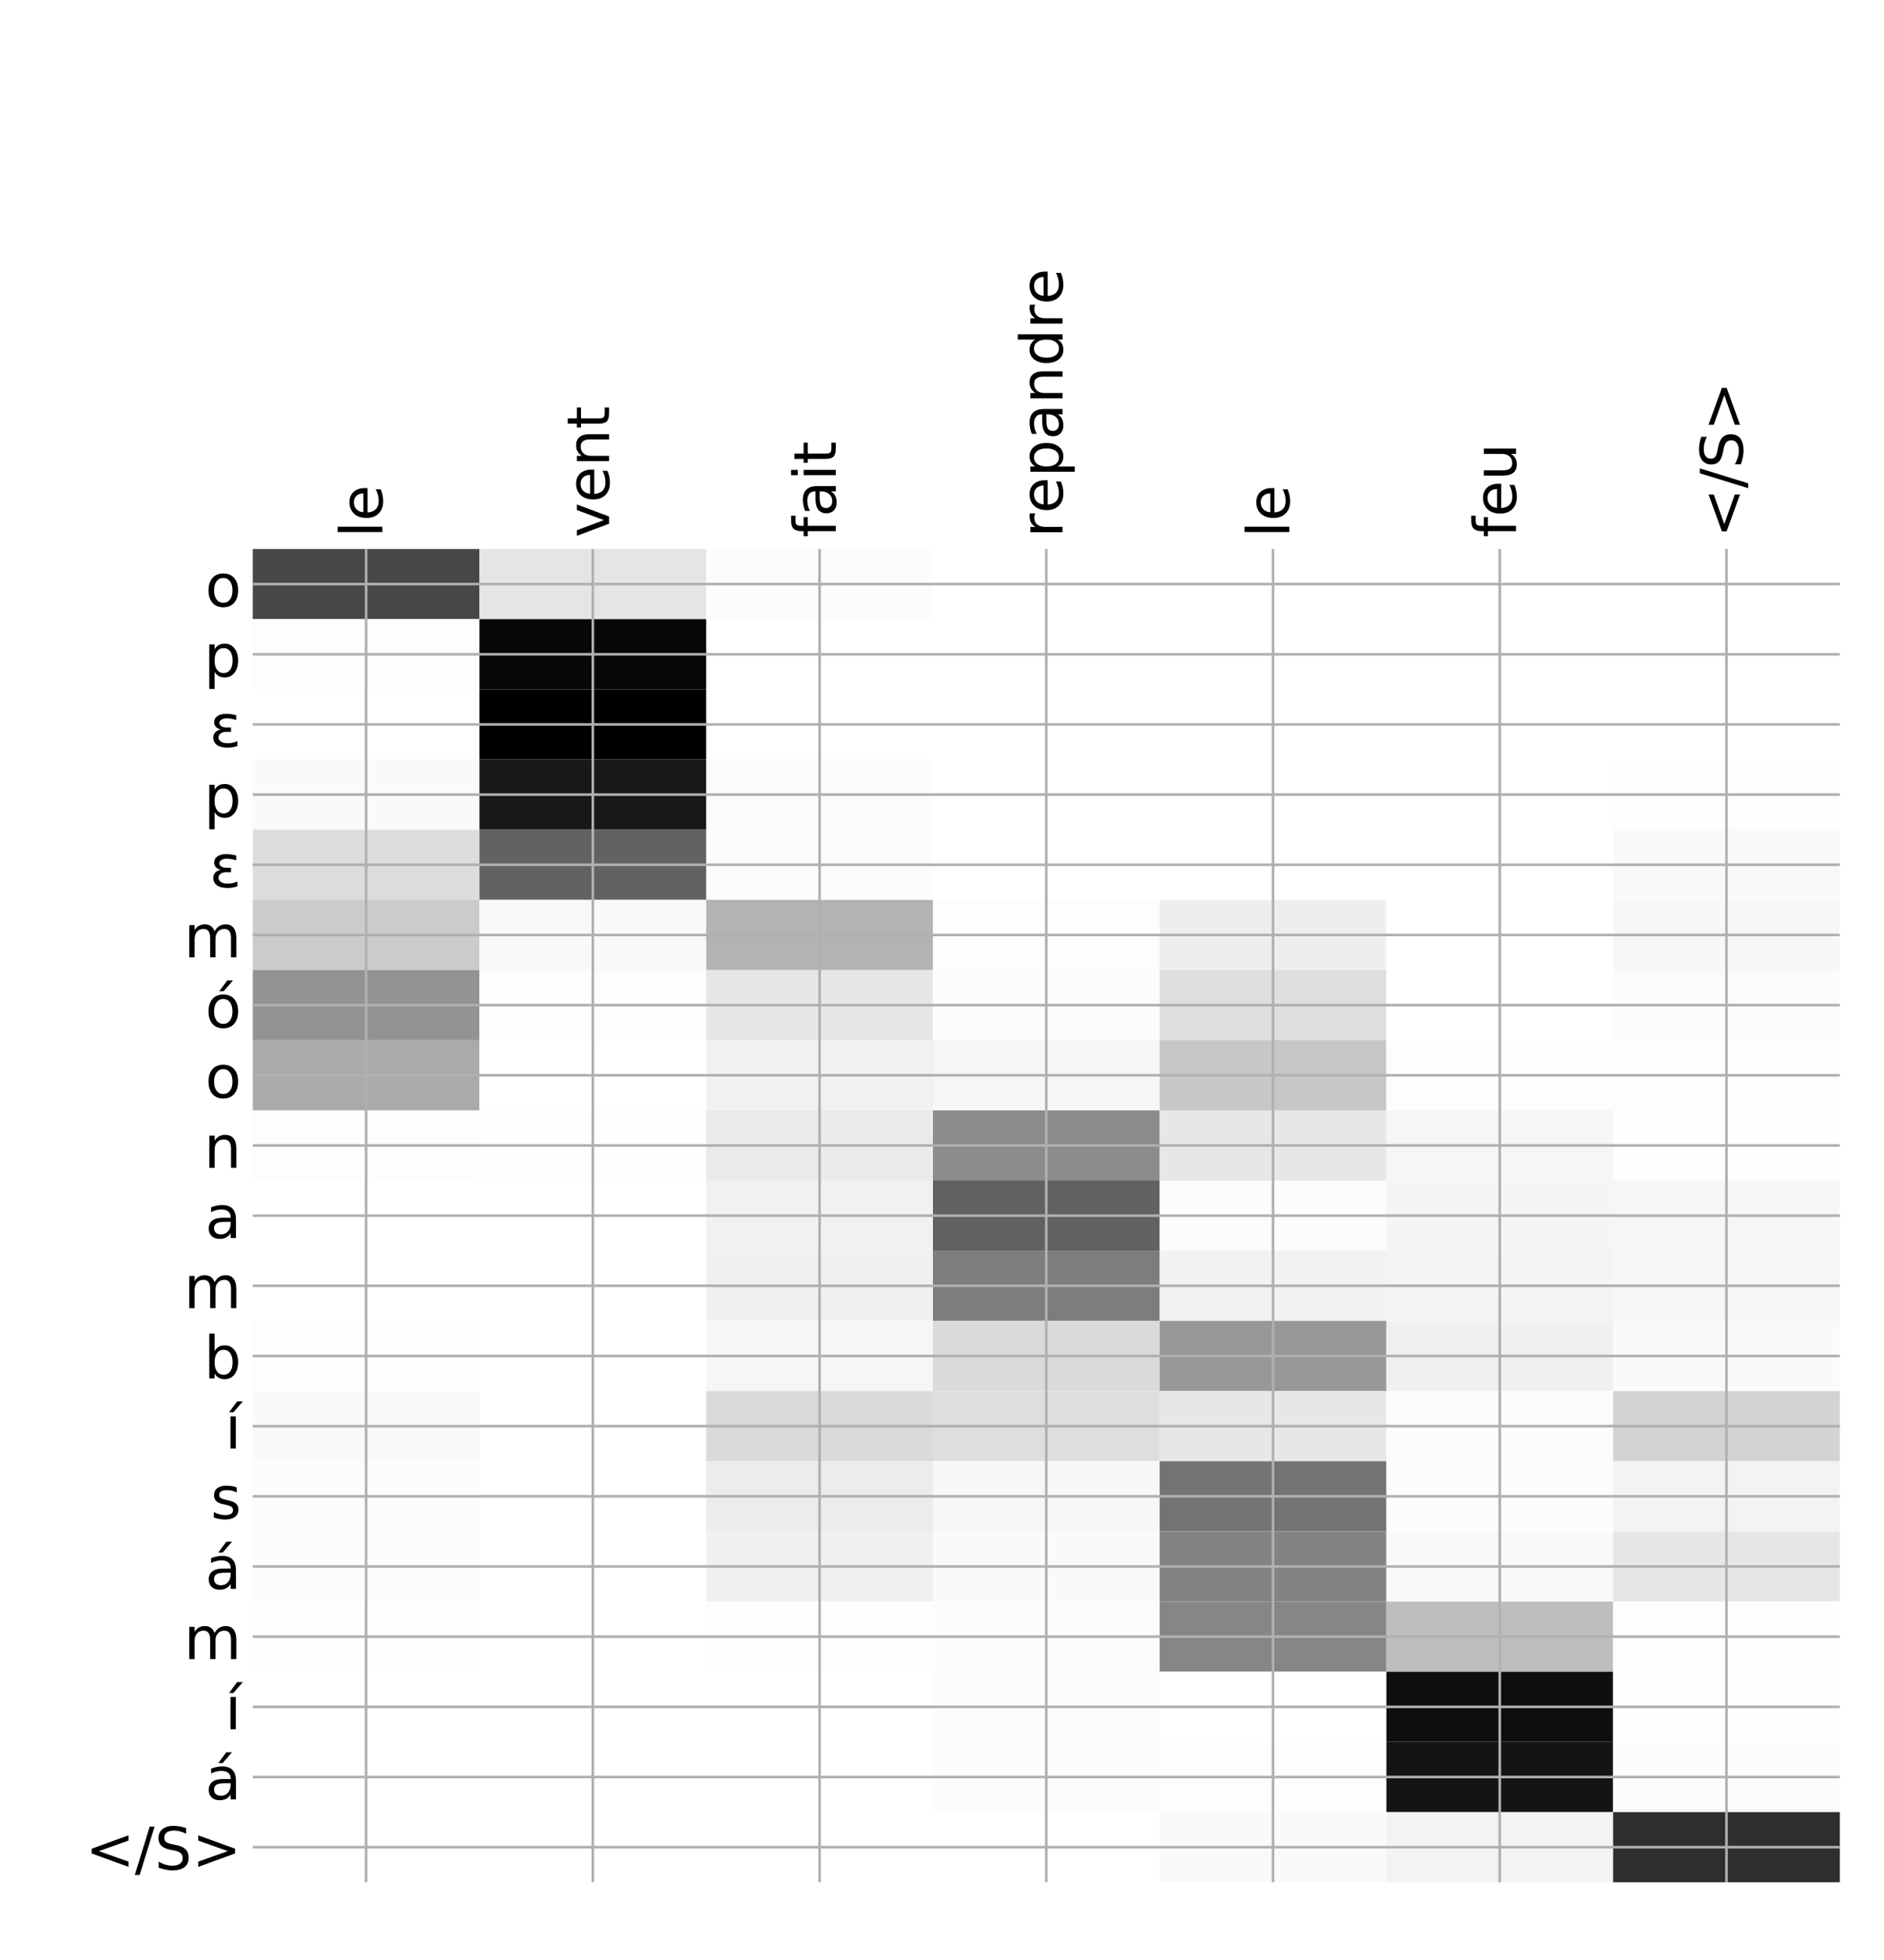 <?xml version="1.0" encoding="utf-8" standalone="no"?>
<!DOCTYPE svg PUBLIC "-//W3C//DTD SVG 1.1//EN"
  "http://www.w3.org/Graphics/SVG/1.1/DTD/svg11.dtd">
<!-- Created with matplotlib (http://matplotlib.org/) -->
<svg height="599pt" version="1.1" viewBox="0 0 576 599" width="576pt" xmlns="http://www.w3.org/2000/svg" xmlns:xlink="http://www.w3.org/1999/xlink">
 <defs>
  <style type="text/css">
*{stroke-linecap:butt;stroke-linejoin:round;}
  </style>
 </defs>
 <g id="figure_1">
  <g id="patch_1">
   <path d="M 0 600 
L 576 600 
L 576 0 
L 0 0 
z
" style="fill:#ffffff;"/>
  </g>
  <g id="axes_1">
   <g id="PolyCollection_1">
    <path clip-path="url(#p0ccee27cd0)" d="M 77.275 167.795 
L 77.275 189.242 
L 146.593 189.242 
L 146.593 167.795 
L 77.275 167.795 
z
" style="fill:#474747;"/>
    <path clip-path="url(#p0ccee27cd0)" d="M 146.593 167.795 
L 146.593 189.242 
L 215.911 189.242 
L 215.911 167.795 
L 146.593 167.795 
z
" style="fill:#e5e5e5;"/>
    <path clip-path="url(#p0ccee27cd0)" d="M 215.911 167.795 
L 215.911 189.242 
L 285.229 189.242 
L 285.229 167.795 
L 215.911 167.795 
z
" style="fill:#fcfcfc;"/>
    <path clip-path="url(#p0ccee27cd0)" d="M 285.229 167.795 
L 285.229 189.242 
L 354.546 189.242 
L 354.546 167.795 
L 285.229 167.795 
z
" style="fill:#ffffff;"/>
    <path clip-path="url(#p0ccee27cd0)" d="M 354.546 167.795 
L 354.546 189.242 
L 423.864 189.242 
L 423.864 167.795 
L 354.546 167.795 
z
" style="fill:#ffffff;"/>
    <path clip-path="url(#p0ccee27cd0)" d="M 423.864 167.795 
L 423.864 189.242 
L 493.182 189.242 
L 493.182 167.795 
L 423.864 167.795 
z
" style="fill:#ffffff;"/>
    <path clip-path="url(#p0ccee27cd0)" d="M 493.182 167.795 
L 493.182 189.242 
L 562.5 189.242 
L 562.5 167.795 
L 493.182 167.795 
z
" style="fill:#ffffff;"/>
    <path clip-path="url(#p0ccee27cd0)" d="M 77.275 189.242 
L 77.275 210.689 
L 146.593 210.689 
L 146.593 189.242 
L 77.275 189.242 
z
" style="fill:#fdfdfd;"/>
    <path clip-path="url(#p0ccee27cd0)" d="M 146.593 189.242 
L 146.593 210.689 
L 215.911 210.689 
L 215.911 189.242 
L 146.593 189.242 
z
" style="fill:#070707;"/>
    <path clip-path="url(#p0ccee27cd0)" d="M 215.911 189.242 
L 215.911 210.689 
L 285.229 210.689 
L 285.229 189.242 
L 215.911 189.242 
z
" style="fill:#ffffff;"/>
    <path clip-path="url(#p0ccee27cd0)" d="M 285.229 189.242 
L 285.229 210.689 
L 354.546 210.689 
L 354.546 189.242 
L 285.229 189.242 
z
" style="fill:#ffffff;"/>
    <path clip-path="url(#p0ccee27cd0)" d="M 354.546 189.242 
L 354.546 210.689 
L 423.864 210.689 
L 423.864 189.242 
L 354.546 189.242 
z
" style="fill:#ffffff;"/>
    <path clip-path="url(#p0ccee27cd0)" d="M 423.864 189.242 
L 423.864 210.689 
L 493.182 210.689 
L 493.182 189.242 
L 423.864 189.242 
z
" style="fill:#ffffff;"/>
    <path clip-path="url(#p0ccee27cd0)" d="M 493.182 189.242 
L 493.182 210.689 
L 562.5 210.689 
L 562.5 189.242 
L 493.182 189.242 
z
" style="fill:#ffffff;"/>
    <path clip-path="url(#p0ccee27cd0)" d="M 77.275 210.689 
L 77.275 232.135 
L 146.593 232.135 
L 146.593 210.689 
L 77.275 210.689 
z
" style="fill:#ffffff;"/>
    <path clip-path="url(#p0ccee27cd0)" d="M 146.593 210.689 
L 146.593 232.135 
L 215.911 232.135 
L 215.911 210.689 
L 146.593 210.689 
z
"/>
    <path clip-path="url(#p0ccee27cd0)" d="M 215.911 210.689 
L 215.911 232.135 
L 285.229 232.135 
L 285.229 210.689 
L 215.911 210.689 
z
" style="fill:#ffffff;"/>
    <path clip-path="url(#p0ccee27cd0)" d="M 285.229 210.689 
L 285.229 232.135 
L 354.546 232.135 
L 354.546 210.689 
L 285.229 210.689 
z
" style="fill:#ffffff;"/>
    <path clip-path="url(#p0ccee27cd0)" d="M 354.546 210.689 
L 354.546 232.135 
L 423.864 232.135 
L 423.864 210.689 
L 354.546 210.689 
z
" style="fill:#ffffff;"/>
    <path clip-path="url(#p0ccee27cd0)" d="M 423.864 210.689 
L 423.864 232.135 
L 493.182 232.135 
L 493.182 210.689 
L 423.864 210.689 
z
" style="fill:#ffffff;"/>
    <path clip-path="url(#p0ccee27cd0)" d="M 493.182 210.689 
L 493.182 232.135 
L 562.5 232.135 
L 562.5 210.689 
L 493.182 210.689 
z
" style="fill:#ffffff;"/>
    <path clip-path="url(#p0ccee27cd0)" d="M 77.275 232.135 
L 77.275 253.582 
L 146.593 253.582 
L 146.593 232.135 
L 77.275 232.135 
z
" style="fill:#fafafa;"/>
    <path clip-path="url(#p0ccee27cd0)" d="M 146.593 232.135 
L 146.593 253.582 
L 215.911 253.582 
L 215.911 232.135 
L 146.593 232.135 
z
" style="fill:#181818;"/>
    <path clip-path="url(#p0ccee27cd0)" d="M 215.911 232.135 
L 215.911 253.582 
L 285.229 253.582 
L 285.229 232.135 
L 215.911 232.135 
z
" style="fill:#fbfbfb;"/>
    <path clip-path="url(#p0ccee27cd0)" d="M 285.229 232.135 
L 285.229 253.582 
L 354.546 253.582 
L 354.546 232.135 
L 285.229 232.135 
z
" style="fill:#ffffff;"/>
    <path clip-path="url(#p0ccee27cd0)" d="M 354.546 232.135 
L 354.546 253.582 
L 423.864 253.582 
L 423.864 232.135 
L 354.546 232.135 
z
" style="fill:#ffffff;"/>
    <path clip-path="url(#p0ccee27cd0)" d="M 423.864 232.135 
L 423.864 253.582 
L 493.182 253.582 
L 493.182 232.135 
L 423.864 232.135 
z
" style="fill:#ffffff;"/>
    <path clip-path="url(#p0ccee27cd0)" d="M 493.182 232.135 
L 493.182 253.582 
L 562.5 253.582 
L 562.5 232.135 
L 493.182 232.135 
z
" style="fill:#fefefe;"/>
    <path clip-path="url(#p0ccee27cd0)" d="M 77.275 253.582 
L 77.275 275.029 
L 146.593 275.029 
L 146.593 253.582 
L 77.275 253.582 
z
" style="fill:#dcdcdc;"/>
    <path clip-path="url(#p0ccee27cd0)" d="M 146.593 253.582 
L 146.593 275.029 
L 215.911 275.029 
L 215.911 253.582 
L 146.593 253.582 
z
" style="fill:#626262;"/>
    <path clip-path="url(#p0ccee27cd0)" d="M 215.911 253.582 
L 215.911 275.029 
L 285.229 275.029 
L 285.229 253.582 
L 215.911 253.582 
z
" style="fill:#fcfcfc;"/>
    <path clip-path="url(#p0ccee27cd0)" d="M 285.229 253.582 
L 285.229 275.029 
L 354.546 275.029 
L 354.546 253.582 
L 285.229 253.582 
z
" style="fill:#ffffff;"/>
    <path clip-path="url(#p0ccee27cd0)" d="M 354.546 253.582 
L 354.546 275.029 
L 423.864 275.029 
L 423.864 253.582 
L 354.546 253.582 
z
" style="fill:#ffffff;"/>
    <path clip-path="url(#p0ccee27cd0)" d="M 423.864 253.582 
L 423.864 275.029 
L 493.182 275.029 
L 493.182 253.582 
L 423.864 253.582 
z
" style="fill:#ffffff;"/>
    <path clip-path="url(#p0ccee27cd0)" d="M 493.182 253.582 
L 493.182 275.029 
L 562.5 275.029 
L 562.5 253.582 
L 493.182 253.582 
z
" style="fill:#f9f9f9;"/>
    <path clip-path="url(#p0ccee27cd0)" d="M 77.275 275.029 
L 77.275 296.475 
L 146.593 296.475 
L 146.593 275.029 
L 77.275 275.029 
z
" style="fill:#cbcbcb;"/>
    <path clip-path="url(#p0ccee27cd0)" d="M 146.593 275.029 
L 146.593 296.475 
L 215.911 296.475 
L 215.911 275.029 
L 146.593 275.029 
z
" style="fill:#f9f9f9;"/>
    <path clip-path="url(#p0ccee27cd0)" d="M 215.911 275.029 
L 215.911 296.475 
L 285.229 296.475 
L 285.229 275.029 
L 215.911 275.029 
z
" style="fill:#b3b3b3;"/>
    <path clip-path="url(#p0ccee27cd0)" d="M 285.229 275.029 
L 285.229 296.475 
L 354.546 296.475 
L 354.546 275.029 
L 285.229 275.029 
z
" style="fill:#fdfdfd;"/>
    <path clip-path="url(#p0ccee27cd0)" d="M 354.546 275.029 
L 354.546 296.475 
L 423.864 296.475 
L 423.864 275.029 
L 354.546 275.029 
z
" style="fill:#eeeeee;"/>
    <path clip-path="url(#p0ccee27cd0)" d="M 423.864 275.029 
L 423.864 296.475 
L 493.182 296.475 
L 493.182 275.029 
L 423.864 275.029 
z
" style="fill:#ffffff;"/>
    <path clip-path="url(#p0ccee27cd0)" d="M 493.182 275.029 
L 493.182 296.475 
L 562.5 296.475 
L 562.5 275.029 
L 493.182 275.029 
z
" style="fill:#f7f7f7;"/>
    <path clip-path="url(#p0ccee27cd0)" d="M 77.275 296.475 
L 77.275 317.922 
L 146.593 317.922 
L 146.593 296.475 
L 77.275 296.475 
z
" style="fill:#939393;"/>
    <path clip-path="url(#p0ccee27cd0)" d="M 146.593 296.475 
L 146.593 317.922 
L 215.911 317.922 
L 215.911 296.475 
L 146.593 296.475 
z
" style="fill:#fdfdfd;"/>
    <path clip-path="url(#p0ccee27cd0)" d="M 215.911 296.475 
L 215.911 317.922 
L 285.229 317.922 
L 285.229 296.475 
L 215.911 296.475 
z
" style="fill:#e6e6e6;"/>
    <path clip-path="url(#p0ccee27cd0)" d="M 285.229 296.475 
L 285.229 317.922 
L 354.546 317.922 
L 354.546 296.475 
L 285.229 296.475 
z
" style="fill:#fcfcfc;"/>
    <path clip-path="url(#p0ccee27cd0)" d="M 354.546 296.475 
L 354.546 317.922 
L 423.864 317.922 
L 423.864 296.475 
L 354.546 296.475 
z
" style="fill:#dedede;"/>
    <path clip-path="url(#p0ccee27cd0)" d="M 423.864 296.475 
L 423.864 317.922 
L 493.182 317.922 
L 493.182 296.475 
L 423.864 296.475 
z
" style="fill:#ffffff;"/>
    <path clip-path="url(#p0ccee27cd0)" d="M 493.182 296.475 
L 493.182 317.922 
L 562.5 317.922 
L 562.5 296.475 
L 493.182 296.475 
z
" style="fill:#fbfbfb;"/>
    <path clip-path="url(#p0ccee27cd0)" d="M 77.275 317.922 
L 77.275 339.369 
L 146.593 339.369 
L 146.593 317.922 
L 77.275 317.922 
z
" style="fill:#aaaaaa;"/>
    <path clip-path="url(#p0ccee27cd0)" d="M 146.593 317.922 
L 146.593 339.369 
L 215.911 339.369 
L 215.911 317.922 
L 146.593 317.922 
z
" style="fill:#ffffff;"/>
    <path clip-path="url(#p0ccee27cd0)" d="M 215.911 317.922 
L 215.911 339.369 
L 285.229 339.369 
L 285.229 317.922 
L 215.911 317.922 
z
" style="fill:#f1f1f1;"/>
    <path clip-path="url(#p0ccee27cd0)" d="M 285.229 317.922 
L 285.229 339.369 
L 354.546 339.369 
L 354.546 317.922 
L 285.229 317.922 
z
" style="fill:#f6f6f6;"/>
    <path clip-path="url(#p0ccee27cd0)" d="M 354.546 317.922 
L 354.546 339.369 
L 423.864 339.369 
L 423.864 317.922 
L 354.546 317.922 
z
" style="fill:#c7c7c7;"/>
    <path clip-path="url(#p0ccee27cd0)" d="M 423.864 317.922 
L 423.864 339.369 
L 493.182 339.369 
L 493.182 317.922 
L 423.864 317.922 
z
" style="fill:#fdfdfd;"/>
    <path clip-path="url(#p0ccee27cd0)" d="M 493.182 317.922 
L 493.182 339.369 
L 562.5 339.369 
L 562.5 317.922 
L 493.182 317.922 
z
" style="fill:#fdfdfd;"/>
    <path clip-path="url(#p0ccee27cd0)" d="M 77.275 339.369 
L 77.275 360.816 
L 146.593 360.816 
L 146.593 339.369 
L 77.275 339.369 
z
" style="fill:#fdfdfd;"/>
    <path clip-path="url(#p0ccee27cd0)" d="M 146.593 339.369 
L 146.593 360.816 
L 215.911 360.816 
L 215.911 339.369 
L 146.593 339.369 
z
" style="fill:#fefefe;"/>
    <path clip-path="url(#p0ccee27cd0)" d="M 215.911 339.369 
L 215.911 360.816 
L 285.229 360.816 
L 285.229 339.369 
L 215.911 339.369 
z
" style="fill:#eaeaea;"/>
    <path clip-path="url(#p0ccee27cd0)" d="M 285.229 339.369 
L 285.229 360.816 
L 354.546 360.816 
L 354.546 339.369 
L 285.229 339.369 
z
" style="fill:#8c8c8c;"/>
    <path clip-path="url(#p0ccee27cd0)" d="M 354.546 339.369 
L 354.546 360.816 
L 423.864 360.816 
L 423.864 339.369 
L 354.546 339.369 
z
" style="fill:#e7e7e7;"/>
    <path clip-path="url(#p0ccee27cd0)" d="M 423.864 339.369 
L 423.864 360.816 
L 493.182 360.816 
L 493.182 339.369 
L 423.864 339.369 
z
" style="fill:#f6f6f6;"/>
    <path clip-path="url(#p0ccee27cd0)" d="M 493.182 339.369 
L 493.182 360.816 
L 562.5 360.816 
L 562.5 339.369 
L 493.182 339.369 
z
" style="fill:#fefefe;"/>
    <path clip-path="url(#p0ccee27cd0)" d="M 77.275 360.816 
L 77.275 382.262 
L 146.593 382.262 
L 146.593 360.816 
L 77.275 360.816 
z
" style="fill:#ffffff;"/>
    <path clip-path="url(#p0ccee27cd0)" d="M 146.593 360.816 
L 146.593 382.262 
L 215.911 382.262 
L 215.911 360.816 
L 146.593 360.816 
z
" style="fill:#ffffff;"/>
    <path clip-path="url(#p0ccee27cd0)" d="M 215.911 360.816 
L 215.911 382.262 
L 285.229 382.262 
L 285.229 360.816 
L 215.911 360.816 
z
" style="fill:#f1f1f1;"/>
    <path clip-path="url(#p0ccee27cd0)" d="M 285.229 360.816 
L 285.229 382.262 
L 354.546 382.262 
L 354.546 360.816 
L 285.229 360.816 
z
" style="fill:#616161;"/>
    <path clip-path="url(#p0ccee27cd0)" d="M 354.546 360.816 
L 354.546 382.262 
L 423.864 382.262 
L 423.864 360.816 
L 354.546 360.816 
z
" style="fill:#fcfcfc;"/>
    <path clip-path="url(#p0ccee27cd0)" d="M 423.864 360.816 
L 423.864 382.262 
L 493.182 382.262 
L 493.182 360.816 
L 423.864 360.816 
z
" style="fill:#f5f5f5;"/>
    <path clip-path="url(#p0ccee27cd0)" d="M 493.182 360.816 
L 493.182 382.262 
L 562.5 382.262 
L 562.5 360.816 
L 493.182 360.816 
z
" style="fill:#f6f6f6;"/>
    <path clip-path="url(#p0ccee27cd0)" d="M 77.275 382.262 
L 77.275 403.709 
L 146.593 403.709 
L 146.593 382.262 
L 77.275 382.262 
z
" style="fill:#ffffff;"/>
    <path clip-path="url(#p0ccee27cd0)" d="M 146.593 382.262 
L 146.593 403.709 
L 215.911 403.709 
L 215.911 382.262 
L 146.593 382.262 
z
" style="fill:#ffffff;"/>
    <path clip-path="url(#p0ccee27cd0)" d="M 215.911 382.262 
L 215.911 403.709 
L 285.229 403.709 
L 285.229 382.262 
L 215.911 382.262 
z
" style="fill:#f0f0f0;"/>
    <path clip-path="url(#p0ccee27cd0)" d="M 285.229 382.262 
L 285.229 403.709 
L 354.546 403.709 
L 354.546 382.262 
L 285.229 382.262 
z
" style="fill:#7d7d7d;"/>
    <path clip-path="url(#p0ccee27cd0)" d="M 354.546 382.262 
L 354.546 403.709 
L 423.864 403.709 
L 423.864 382.262 
L 354.546 382.262 
z
" style="fill:#f2f2f2;"/>
    <path clip-path="url(#p0ccee27cd0)" d="M 423.864 382.262 
L 423.864 403.709 
L 493.182 403.709 
L 493.182 382.262 
L 423.864 382.262 
z
" style="fill:#f4f4f4;"/>
    <path clip-path="url(#p0ccee27cd0)" d="M 493.182 382.262 
L 493.182 403.709 
L 562.5 403.709 
L 562.5 382.262 
L 493.182 382.262 
z
" style="fill:#f6f6f6;"/>
    <path clip-path="url(#p0ccee27cd0)" d="M 77.275 403.709 
L 77.275 425.156 
L 146.593 425.156 
L 146.593 403.709 
L 77.275 403.709 
z
" style="fill:#fdfdfd;"/>
    <path clip-path="url(#p0ccee27cd0)" d="M 146.593 403.709 
L 146.593 425.156 
L 215.911 425.156 
L 215.911 403.709 
L 146.593 403.709 
z
" style="fill:#ffffff;"/>
    <path clip-path="url(#p0ccee27cd0)" d="M 215.911 403.709 
L 215.911 425.156 
L 285.229 425.156 
L 285.229 403.709 
L 215.911 403.709 
z
" style="fill:#f6f6f6;"/>
    <path clip-path="url(#p0ccee27cd0)" d="M 285.229 403.709 
L 285.229 425.156 
L 354.546 425.156 
L 354.546 403.709 
L 285.229 403.709 
z
" style="fill:#dadada;"/>
    <path clip-path="url(#p0ccee27cd0)" d="M 354.546 403.709 
L 354.546 425.156 
L 423.864 425.156 
L 423.864 403.709 
L 354.546 403.709 
z
" style="fill:#989898;"/>
    <path clip-path="url(#p0ccee27cd0)" d="M 423.864 403.709 
L 423.864 425.156 
L 493.182 425.156 
L 493.182 403.709 
L 423.864 403.709 
z
" style="fill:#f0f0f0;"/>
    <path clip-path="url(#p0ccee27cd0)" d="M 493.182 403.709 
L 493.182 425.156 
L 562.5 425.156 
L 562.5 403.709 
L 493.182 403.709 
z
" style="fill:#fafafa;"/>
    <path clip-path="url(#p0ccee27cd0)" d="M 77.275 425.156 
L 77.275 446.603 
L 146.593 446.603 
L 146.593 425.156 
L 77.275 425.156 
z
" style="fill:#f9f9f9;"/>
    <path clip-path="url(#p0ccee27cd0)" d="M 146.593 425.156 
L 146.593 446.603 
L 215.911 446.603 
L 215.911 425.156 
L 146.593 425.156 
z
" style="fill:#ffffff;"/>
    <path clip-path="url(#p0ccee27cd0)" d="M 215.911 425.156 
L 215.911 446.603 
L 285.229 446.603 
L 285.229 425.156 
L 215.911 425.156 
z
" style="fill:#dadada;"/>
    <path clip-path="url(#p0ccee27cd0)" d="M 285.229 425.156 
L 285.229 446.603 
L 354.546 446.603 
L 354.546 425.156 
L 285.229 425.156 
z
" style="fill:#dedede;"/>
    <path clip-path="url(#p0ccee27cd0)" d="M 354.546 425.156 
L 354.546 446.603 
L 423.864 446.603 
L 423.864 425.156 
L 354.546 425.156 
z
" style="fill:#e7e7e7;"/>
    <path clip-path="url(#p0ccee27cd0)" d="M 423.864 425.156 
L 423.864 446.603 
L 493.182 446.603 
L 493.182 425.156 
L 423.864 425.156 
z
" style="fill:#fcfcfc;"/>
    <path clip-path="url(#p0ccee27cd0)" d="M 493.182 425.156 
L 493.182 446.603 
L 562.5 446.603 
L 562.5 425.156 
L 493.182 425.156 
z
" style="fill:#d3d3d3;"/>
    <path clip-path="url(#p0ccee27cd0)" d="M 77.275 446.603 
L 77.275 468.049 
L 146.593 468.049 
L 146.593 446.603 
L 77.275 446.603 
z
" style="fill:#fcfcfc;"/>
    <path clip-path="url(#p0ccee27cd0)" d="M 146.593 446.603 
L 146.593 468.049 
L 215.911 468.049 
L 215.911 446.603 
L 146.593 446.603 
z
" style="fill:#ffffff;"/>
    <path clip-path="url(#p0ccee27cd0)" d="M 215.911 446.603 
L 215.911 468.049 
L 285.229 468.049 
L 285.229 446.603 
L 215.911 446.603 
z
" style="fill:#ececec;"/>
    <path clip-path="url(#p0ccee27cd0)" d="M 285.229 446.603 
L 285.229 468.049 
L 354.546 468.049 
L 354.546 446.603 
L 285.229 446.603 
z
" style="fill:#f7f7f7;"/>
    <path clip-path="url(#p0ccee27cd0)" d="M 354.546 446.603 
L 354.546 468.049 
L 423.864 468.049 
L 423.864 446.603 
L 354.546 446.603 
z
" style="fill:#737373;"/>
    <path clip-path="url(#p0ccee27cd0)" d="M 423.864 446.603 
L 423.864 468.049 
L 493.182 468.049 
L 493.182 446.603 
L 423.864 446.603 
z
" style="fill:#fcfcfc;"/>
    <path clip-path="url(#p0ccee27cd0)" d="M 493.182 446.603 
L 493.182 468.049 
L 562.5 468.049 
L 562.5 446.603 
L 493.182 446.603 
z
" style="fill:#f3f3f3;"/>
    <path clip-path="url(#p0ccee27cd0)" d="M 77.275 468.049 
L 77.275 489.496 
L 146.593 489.496 
L 146.593 468.049 
L 77.275 468.049 
z
" style="fill:#fcfcfc;"/>
    <path clip-path="url(#p0ccee27cd0)" d="M 146.593 468.049 
L 146.593 489.496 
L 215.911 489.496 
L 215.911 468.049 
L 146.593 468.049 
z
" style="fill:#ffffff;"/>
    <path clip-path="url(#p0ccee27cd0)" d="M 215.911 468.049 
L 215.911 489.496 
L 285.229 489.496 
L 285.229 468.049 
L 215.911 468.049 
z
" style="fill:#f0f0f0;"/>
    <path clip-path="url(#p0ccee27cd0)" d="M 285.229 468.049 
L 285.229 489.496 
L 354.546 489.496 
L 354.546 468.049 
L 285.229 468.049 
z
" style="fill:#fafafa;"/>
    <path clip-path="url(#p0ccee27cd0)" d="M 354.546 468.049 
L 354.546 489.496 
L 423.864 489.496 
L 423.864 468.049 
L 354.546 468.049 
z
" style="fill:#838383;"/>
    <path clip-path="url(#p0ccee27cd0)" d="M 423.864 468.049 
L 423.864 489.496 
L 493.182 489.496 
L 493.182 468.049 
L 423.864 468.049 
z
" style="fill:#f9f9f9;"/>
    <path clip-path="url(#p0ccee27cd0)" d="M 493.182 468.049 
L 493.182 489.496 
L 562.5 489.496 
L 562.5 468.049 
L 493.182 468.049 
z
" style="fill:#e6e6e6;"/>
    <path clip-path="url(#p0ccee27cd0)" d="M 77.275 489.496 
L 77.275 510.943 
L 146.593 510.943 
L 146.593 489.496 
L 77.275 489.496 
z
" style="fill:#fefefe;"/>
    <path clip-path="url(#p0ccee27cd0)" d="M 146.593 489.496 
L 146.593 510.943 
L 215.911 510.943 
L 215.911 489.496 
L 146.593 489.496 
z
" style="fill:#ffffff;"/>
    <path clip-path="url(#p0ccee27cd0)" d="M 215.911 489.496 
L 215.911 510.943 
L 285.229 510.943 
L 285.229 489.496 
L 215.911 489.496 
z
" style="fill:#fdfdfd;"/>
    <path clip-path="url(#p0ccee27cd0)" d="M 285.229 489.496 
L 285.229 510.943 
L 354.546 510.943 
L 354.546 489.496 
L 285.229 489.496 
z
" style="fill:#fcfcfc;"/>
    <path clip-path="url(#p0ccee27cd0)" d="M 354.546 489.496 
L 354.546 510.943 
L 423.864 510.943 
L 423.864 489.496 
L 354.546 489.496 
z
" style="fill:#868686;"/>
    <path clip-path="url(#p0ccee27cd0)" d="M 423.864 489.496 
L 423.864 510.943 
L 493.182 510.943 
L 493.182 489.496 
L 423.864 489.496 
z
" style="fill:#bebebe;"/>
    <path clip-path="url(#p0ccee27cd0)" d="M 493.182 489.496 
L 493.182 510.943 
L 562.5 510.943 
L 562.5 489.496 
L 493.182 489.496 
z
" style="fill:#fefefe;"/>
    <path clip-path="url(#p0ccee27cd0)" d="M 77.275 510.943 
L 77.275 532.389 
L 146.593 532.389 
L 146.593 510.943 
L 77.275 510.943 
z
" style="fill:#ffffff;"/>
    <path clip-path="url(#p0ccee27cd0)" d="M 146.593 510.943 
L 146.593 532.389 
L 215.911 532.389 
L 215.911 510.943 
L 146.593 510.943 
z
" style="fill:#ffffff;"/>
    <path clip-path="url(#p0ccee27cd0)" d="M 215.911 510.943 
L 215.911 532.389 
L 285.229 532.389 
L 285.229 510.943 
L 215.911 510.943 
z
" style="fill:#ffffff;"/>
    <path clip-path="url(#p0ccee27cd0)" d="M 285.229 510.943 
L 285.229 532.389 
L 354.546 532.389 
L 354.546 510.943 
L 285.229 510.943 
z
" style="fill:#fbfbfb;"/>
    <path clip-path="url(#p0ccee27cd0)" d="M 354.546 510.943 
L 354.546 532.389 
L 423.864 532.389 
L 423.864 510.943 
L 354.546 510.943 
z
" style="fill:#ffffff;"/>
    <path clip-path="url(#p0ccee27cd0)" d="M 423.864 510.943 
L 423.864 532.389 
L 493.182 532.389 
L 493.182 510.943 
L 423.864 510.943 
z
" style="fill:#0e0e0e;"/>
    <path clip-path="url(#p0ccee27cd0)" d="M 493.182 510.943 
L 493.182 532.389 
L 562.5 532.389 
L 562.5 510.943 
L 493.182 510.943 
z
" style="fill:#fefefe;"/>
    <path clip-path="url(#p0ccee27cd0)" d="M 77.275 532.389 
L 77.275 553.836 
L 146.593 553.836 
L 146.593 532.389 
L 77.275 532.389 
z
" style="fill:#ffffff;"/>
    <path clip-path="url(#p0ccee27cd0)" d="M 146.593 532.389 
L 146.593 553.836 
L 215.911 553.836 
L 215.911 532.389 
L 146.593 532.389 
z
" style="fill:#ffffff;"/>
    <path clip-path="url(#p0ccee27cd0)" d="M 215.911 532.389 
L 215.911 553.836 
L 285.229 553.836 
L 285.229 532.389 
L 215.911 532.389 
z
" style="fill:#ffffff;"/>
    <path clip-path="url(#p0ccee27cd0)" d="M 285.229 532.389 
L 285.229 553.836 
L 354.546 553.836 
L 354.546 532.389 
L 285.229 532.389 
z
" style="fill:#fcfcfc;"/>
    <path clip-path="url(#p0ccee27cd0)" d="M 354.546 532.389 
L 354.546 553.836 
L 423.864 553.836 
L 423.864 532.389 
L 354.546 532.389 
z
" style="fill:#fdfdfd;"/>
    <path clip-path="url(#p0ccee27cd0)" d="M 423.864 532.389 
L 423.864 553.836 
L 493.182 553.836 
L 493.182 532.389 
L 423.864 532.389 
z
" style="fill:#141414;"/>
    <path clip-path="url(#p0ccee27cd0)" d="M 493.182 532.389 
L 493.182 553.836 
L 562.5 553.836 
L 562.5 532.389 
L 493.182 532.389 
z
" style="fill:#fcfcfc;"/>
    <path clip-path="url(#p0ccee27cd0)" d="M 77.275 553.836 
L 77.275 575.283 
L 146.593 575.283 
L 146.593 553.836 
L 77.275 553.836 
z
" style="fill:#ffffff;"/>
    <path clip-path="url(#p0ccee27cd0)" d="M 146.593 553.836 
L 146.593 575.283 
L 215.911 575.283 
L 215.911 553.836 
L 146.593 553.836 
z
" style="fill:#ffffff;"/>
    <path clip-path="url(#p0ccee27cd0)" d="M 215.911 553.836 
L 215.911 575.283 
L 285.229 575.283 
L 285.229 553.836 
L 215.911 553.836 
z
" style="fill:#ffffff;"/>
    <path clip-path="url(#p0ccee27cd0)" d="M 285.229 553.836 
L 285.229 575.283 
L 354.546 575.283 
L 354.546 553.836 
L 285.229 553.836 
z
" style="fill:#ffffff;"/>
    <path clip-path="url(#p0ccee27cd0)" d="M 354.546 553.836 
L 354.546 575.283 
L 423.864 575.283 
L 423.864 553.836 
L 354.546 553.836 
z
" style="fill:#fafafa;"/>
    <path clip-path="url(#p0ccee27cd0)" d="M 423.864 553.836 
L 423.864 575.283 
L 493.182 575.283 
L 493.182 553.836 
L 423.864 553.836 
z
" style="fill:#f3f3f3;"/>
    <path clip-path="url(#p0ccee27cd0)" d="M 493.182 553.836 
L 493.182 575.283 
L 562.5 575.283 
L 562.5 553.836 
L 493.182 553.836 
z
" style="fill:#2f2f2f;"/>
   </g>
   <g id="matplotlib.axis_1">
    <g id="xtick_1">
     <g id="line2d_1">
      <path clip-path="url(#p0ccee27cd0)" d="M 111.934 575.283 
L 111.934 167.795 
" style="fill:none;stroke:#b0b0b0;stroke-linecap:square;stroke-width:0.8;"/>
     </g>
     <g id="line2d_2"/>
     <g id="text_1">
      <!-- le -->
      <defs>
       <path d="M 9.422 75.984 
L 18.406 75.984 
L 18.406 0 
L 9.422 0 
z
" id="DejaVuSans-6c"/>
       <path d="M 56.203 29.594 
L 56.203 25.203 
L 14.891 25.203 
Q 15.484 15.922 20.484 11.062 
Q 25.484 6.203 34.422 6.203 
Q 39.594 6.203 44.453 7.469 
Q 49.312 8.734 54.109 11.281 
L 54.109 2.781 
Q 49.266 0.734 44.188 -0.344 
Q 39.109 -1.422 33.891 -1.422 
Q 20.797 -1.422 13.156 6.188 
Q 5.516 13.812 5.516 26.812 
Q 5.516 40.234 12.766 48.109 
Q 20.016 56 32.328 56 
Q 43.359 56 49.781 48.891 
Q 56.203 41.797 56.203 29.594 
z
M 47.219 32.234 
Q 47.125 39.594 43.094 43.984 
Q 39.062 48.391 32.422 48.391 
Q 24.906 48.391 20.391 44.141 
Q 15.875 39.891 15.188 32.172 
z
" id="DejaVuSans-65"/>
      </defs>
      <g transform="translate(116.901 164.295)rotate(-90)scale(0.18 -0.18)">
       <use xlink:href="#DejaVuSans-6c"/>
       <use x="27.783" xlink:href="#DejaVuSans-65"/>
      </g>
     </g>
    </g>
    <g id="xtick_2">
     <g id="line2d_3">
      <path clip-path="url(#p0ccee27cd0)" d="M 181.252 575.283 
L 181.252 167.795 
" style="fill:none;stroke:#b0b0b0;stroke-linecap:square;stroke-width:0.8;"/>
     </g>
     <g id="line2d_4"/>
     <g id="text_2">
      <!-- vent -->
      <defs>
       <path d="M 2.984 54.688 
L 12.5 54.688 
L 29.594 8.797 
L 46.688 54.688 
L 56.203 54.688 
L 35.688 0 
L 23.484 0 
z
" id="DejaVuSans-76"/>
       <path d="M 54.891 33.016 
L 54.891 0 
L 45.906 0 
L 45.906 32.719 
Q 45.906 40.484 42.875 44.328 
Q 39.844 48.188 33.797 48.188 
Q 26.516 48.188 22.312 43.547 
Q 18.109 38.922 18.109 30.906 
L 18.109 0 
L 9.078 0 
L 9.078 54.688 
L 18.109 54.688 
L 18.109 46.188 
Q 21.344 51.125 25.703 53.562 
Q 30.078 56 35.797 56 
Q 45.219 56 50.047 50.172 
Q 54.891 44.344 54.891 33.016 
z
" id="DejaVuSans-6e"/>
       <path d="M 18.312 70.219 
L 18.312 54.688 
L 36.812 54.688 
L 36.812 47.703 
L 18.312 47.703 
L 18.312 18.016 
Q 18.312 11.328 20.141 9.422 
Q 21.969 7.516 27.594 7.516 
L 36.812 7.516 
L 36.812 0 
L 27.594 0 
Q 17.188 0 13.234 3.875 
Q 9.281 7.766 9.281 18.016 
L 9.281 47.703 
L 2.688 47.703 
L 2.688 54.688 
L 9.281 54.688 
L 9.281 70.219 
z
" id="DejaVuSans-74"/>
      </defs>
      <g transform="translate(186.219 164.295)rotate(-90)scale(0.18 -0.18)">
       <use xlink:href="#DejaVuSans-76"/>
       <use x="59.18" xlink:href="#DejaVuSans-65"/>
       <use x="120.703" xlink:href="#DejaVuSans-6e"/>
       <use x="184.082" xlink:href="#DejaVuSans-74"/>
      </g>
     </g>
    </g>
    <g id="xtick_3">
     <g id="line2d_5">
      <path clip-path="url(#p0ccee27cd0)" d="M 250.57 575.283 
L 250.57 167.795 
" style="fill:none;stroke:#b0b0b0;stroke-linecap:square;stroke-width:0.8;"/>
     </g>
     <g id="line2d_6"/>
     <g id="text_3">
      <!-- fait -->
      <defs>
       <path d="M 37.109 75.984 
L 37.109 68.5 
L 28.516 68.5 
Q 23.688 68.5 21.797 66.547 
Q 19.922 64.594 19.922 59.516 
L 19.922 54.688 
L 34.719 54.688 
L 34.719 47.703 
L 19.922 47.703 
L 19.922 0 
L 10.891 0 
L 10.891 47.703 
L 2.297 47.703 
L 2.297 54.688 
L 10.891 54.688 
L 10.891 58.5 
Q 10.891 67.625 15.141 71.797 
Q 19.391 75.984 28.609 75.984 
z
" id="DejaVuSans-66"/>
       <path d="M 34.281 27.484 
Q 23.391 27.484 19.188 25 
Q 14.984 22.516 14.984 16.5 
Q 14.984 11.719 18.141 8.906 
Q 21.297 6.109 26.703 6.109 
Q 34.188 6.109 38.703 11.406 
Q 43.219 16.703 43.219 25.484 
L 43.219 27.484 
z
M 52.203 31.203 
L 52.203 0 
L 43.219 0 
L 43.219 8.297 
Q 40.141 3.328 35.547 0.953 
Q 30.953 -1.422 24.312 -1.422 
Q 15.922 -1.422 10.953 3.297 
Q 6 8.016 6 15.922 
Q 6 25.141 12.172 29.828 
Q 18.359 34.516 30.609 34.516 
L 43.219 34.516 
L 43.219 35.406 
Q 43.219 41.609 39.141 45 
Q 35.062 48.391 27.688 48.391 
Q 23 48.391 18.547 47.266 
Q 14.109 46.141 10.016 43.891 
L 10.016 52.203 
Q 14.938 54.109 19.578 55.047 
Q 24.219 56 28.609 56 
Q 40.484 56 46.344 49.844 
Q 52.203 43.703 52.203 31.203 
z
" id="DejaVuSans-61"/>
       <path d="M 9.422 54.688 
L 18.406 54.688 
L 18.406 0 
L 9.422 0 
z
M 9.422 75.984 
L 18.406 75.984 
L 18.406 64.594 
L 9.422 64.594 
z
" id="DejaVuSans-69"/>
      </defs>
      <g transform="translate(255.537 164.295)rotate(-90)scale(0.18 -0.18)">
       <use xlink:href="#DejaVuSans-66"/>
       <use x="35.205" xlink:href="#DejaVuSans-61"/>
       <use x="96.484" xlink:href="#DejaVuSans-69"/>
       <use x="124.268" xlink:href="#DejaVuSans-74"/>
      </g>
     </g>
    </g>
    <g id="xtick_4">
     <g id="line2d_7">
      <path clip-path="url(#p0ccee27cd0)" d="M 319.887 575.283 
L 319.887 167.795 
" style="fill:none;stroke:#b0b0b0;stroke-linecap:square;stroke-width:0.8;"/>
     </g>
     <g id="line2d_8"/>
     <g id="text_4">
      <!-- repandre -->
      <defs>
       <path d="M 41.109 46.297 
Q 39.594 47.172 37.812 47.578 
Q 36.031 48 33.891 48 
Q 26.266 48 22.188 43.047 
Q 18.109 38.094 18.109 28.812 
L 18.109 0 
L 9.078 0 
L 9.078 54.688 
L 18.109 54.688 
L 18.109 46.188 
Q 20.953 51.172 25.484 53.578 
Q 30.031 56 36.531 56 
Q 37.453 56 38.578 55.875 
Q 39.703 55.766 41.062 55.516 
z
" id="DejaVuSans-72"/>
       <path d="M 18.109 8.203 
L 18.109 -20.797 
L 9.078 -20.797 
L 9.078 54.688 
L 18.109 54.688 
L 18.109 46.391 
Q 20.953 51.266 25.266 53.625 
Q 29.594 56 35.594 56 
Q 45.562 56 51.781 48.094 
Q 58.016 40.188 58.016 27.297 
Q 58.016 14.406 51.781 6.484 
Q 45.562 -1.422 35.594 -1.422 
Q 29.594 -1.422 25.266 0.953 
Q 20.953 3.328 18.109 8.203 
z
M 48.688 27.297 
Q 48.688 37.203 44.609 42.844 
Q 40.531 48.484 33.406 48.484 
Q 26.266 48.484 22.188 42.844 
Q 18.109 37.203 18.109 27.297 
Q 18.109 17.391 22.188 11.75 
Q 26.266 6.109 33.406 6.109 
Q 40.531 6.109 44.609 11.75 
Q 48.688 17.391 48.688 27.297 
z
" id="DejaVuSans-70"/>
       <path d="M 45.406 46.391 
L 45.406 75.984 
L 54.391 75.984 
L 54.391 0 
L 45.406 0 
L 45.406 8.203 
Q 42.578 3.328 38.25 0.953 
Q 33.938 -1.422 27.875 -1.422 
Q 17.969 -1.422 11.734 6.484 
Q 5.516 14.406 5.516 27.297 
Q 5.516 40.188 11.734 48.094 
Q 17.969 56 27.875 56 
Q 33.938 56 38.25 53.625 
Q 42.578 51.266 45.406 46.391 
z
M 14.797 27.297 
Q 14.797 17.391 18.875 11.75 
Q 22.953 6.109 30.078 6.109 
Q 37.203 6.109 41.297 11.75 
Q 45.406 17.391 45.406 27.297 
Q 45.406 37.203 41.297 42.844 
Q 37.203 48.484 30.078 48.484 
Q 22.953 48.484 18.875 42.844 
Q 14.797 37.203 14.797 27.297 
z
" id="DejaVuSans-64"/>
      </defs>
      <g transform="translate(324.854 164.295)rotate(-90)scale(0.18 -0.18)">
       <use xlink:href="#DejaVuSans-72"/>
       <use x="41.082" xlink:href="#DejaVuSans-65"/>
       <use x="102.605" xlink:href="#DejaVuSans-70"/>
       <use x="166.082" xlink:href="#DejaVuSans-61"/>
       <use x="227.361" xlink:href="#DejaVuSans-6e"/>
       <use x="290.74" xlink:href="#DejaVuSans-64"/>
       <use x="354.217" xlink:href="#DejaVuSans-72"/>
       <use x="395.299" xlink:href="#DejaVuSans-65"/>
      </g>
     </g>
    </g>
    <g id="xtick_5">
     <g id="line2d_9">
      <path clip-path="url(#p0ccee27cd0)" d="M 389.205 575.283 
L 389.205 167.795 
" style="fill:none;stroke:#b0b0b0;stroke-linecap:square;stroke-width:0.8;"/>
     </g>
     <g id="line2d_10"/>
     <g id="text_5">
      <!-- le -->
      <g transform="translate(394.172 164.295)rotate(-90)scale(0.18 -0.18)">
       <use xlink:href="#DejaVuSans-6c"/>
       <use x="27.783" xlink:href="#DejaVuSans-65"/>
      </g>
     </g>
    </g>
    <g id="xtick_6">
     <g id="line2d_11">
      <path clip-path="url(#p0ccee27cd0)" d="M 458.523 575.283 
L 458.523 167.795 
" style="fill:none;stroke:#b0b0b0;stroke-linecap:square;stroke-width:0.8;"/>
     </g>
     <g id="line2d_12"/>
     <g id="text_6">
      <!-- feu -->
      <defs>
       <path d="M 8.5 21.578 
L 8.5 54.688 
L 17.484 54.688 
L 17.484 21.922 
Q 17.484 14.156 20.5 10.266 
Q 23.531 6.391 29.594 6.391 
Q 36.859 6.391 41.078 11.031 
Q 45.312 15.672 45.312 23.688 
L 45.312 54.688 
L 54.297 54.688 
L 54.297 0 
L 45.312 0 
L 45.312 8.406 
Q 42.047 3.422 37.719 1 
Q 33.406 -1.422 27.688 -1.422 
Q 18.266 -1.422 13.375 4.438 
Q 8.5 10.297 8.5 21.578 
z
M 31.109 56 
z
" id="DejaVuSans-75"/>
      </defs>
      <g transform="translate(463.49 164.295)rotate(-90)scale(0.18 -0.18)">
       <use xlink:href="#DejaVuSans-66"/>
       <use x="35.205" xlink:href="#DejaVuSans-65"/>
       <use x="96.729" xlink:href="#DejaVuSans-75"/>
      </g>
     </g>
    </g>
    <g id="xtick_7">
     <g id="line2d_13">
      <path clip-path="url(#p0ccee27cd0)" d="M 527.841 575.283 
L 527.841 167.795 
" style="fill:none;stroke:#b0b0b0;stroke-linecap:square;stroke-width:0.8;"/>
     </g>
     <g id="line2d_14"/>
     <g id="text_7">
      <!-- &lt;/S&gt; -->
      <defs>
       <path d="M 73.188 49.219 
L 22.797 31.297 
L 73.188 13.484 
L 73.188 4.594 
L 10.594 27.297 
L 10.594 35.406 
L 73.188 58.109 
z
" id="DejaVuSans-3c"/>
       <path d="M 25.391 72.906 
L 33.688 72.906 
L 8.297 -9.281 
L 0 -9.281 
z
" id="DejaVuSans-2f"/>
       <path d="M 53.516 70.516 
L 53.516 60.891 
Q 47.906 63.578 42.922 64.891 
Q 37.938 66.219 33.297 66.219 
Q 25.25 66.219 20.875 63.094 
Q 16.5 59.969 16.5 54.203 
Q 16.5 49.359 19.406 46.891 
Q 22.312 44.438 30.422 42.922 
L 36.375 41.703 
Q 47.406 39.594 52.656 34.297 
Q 57.906 29 57.906 20.125 
Q 57.906 9.516 50.797 4.047 
Q 43.703 -1.422 29.984 -1.422 
Q 24.812 -1.422 18.969 -0.25 
Q 13.141 0.922 6.891 3.219 
L 6.891 13.375 
Q 12.891 10.016 18.656 8.297 
Q 24.422 6.594 29.984 6.594 
Q 38.422 6.594 43.016 9.906 
Q 47.609 13.234 47.609 19.391 
Q 47.609 24.75 44.312 27.781 
Q 41.016 30.812 33.5 32.328 
L 27.484 33.5 
Q 16.453 35.688 11.516 40.375 
Q 6.594 45.062 6.594 53.422 
Q 6.594 63.094 13.406 68.656 
Q 20.219 74.219 32.172 74.219 
Q 37.312 74.219 42.625 73.281 
Q 47.953 72.359 53.516 70.516 
z
" id="DejaVuSans-53"/>
       <path d="M 10.594 49.219 
L 10.594 58.109 
L 73.188 35.406 
L 73.188 27.297 
L 10.594 4.594 
L 10.594 13.484 
L 60.891 31.297 
z
" id="DejaVuSans-3e"/>
      </defs>
      <g transform="translate(532.808 164.295)rotate(-90)scale(0.18 -0.18)">
       <use xlink:href="#DejaVuSans-3c"/>
       <use x="83.789" xlink:href="#DejaVuSans-2f"/>
       <use x="117.48" xlink:href="#DejaVuSans-53"/>
       <use x="180.957" xlink:href="#DejaVuSans-3e"/>
      </g>
     </g>
    </g>
   </g>
   <g id="matplotlib.axis_2">
    <g id="ytick_1">
     <g id="line2d_15">
      <path clip-path="url(#p0ccee27cd0)" d="M 77.275 178.519 
L 562.5 178.519 
" style="fill:none;stroke:#b0b0b0;stroke-linecap:square;stroke-width:0.8;"/>
     </g>
     <g id="line2d_16"/>
     <g id="text_8">
      <!-- o -->
      <defs>
       <path d="M 30.609 48.391 
Q 23.391 48.391 19.188 42.75 
Q 14.984 37.109 14.984 27.297 
Q 14.984 17.484 19.156 11.844 
Q 23.344 6.203 30.609 6.203 
Q 37.797 6.203 41.984 11.859 
Q 46.188 17.531 46.188 27.297 
Q 46.188 37.016 41.984 42.703 
Q 37.797 48.391 30.609 48.391 
z
M 30.609 56 
Q 42.328 56 49.016 48.375 
Q 55.719 40.766 55.719 27.297 
Q 55.719 13.875 49.016 6.219 
Q 42.328 -1.422 30.609 -1.422 
Q 18.844 -1.422 12.172 6.219 
Q 5.516 13.875 5.516 27.297 
Q 5.516 40.766 12.172 48.375 
Q 18.844 56 30.609 56 
z
" id="DejaVuSans-6f"/>
      </defs>
      <g transform="translate(62.761 185.357)scale(0.18 -0.18)">
       <use xlink:href="#DejaVuSans-6f"/>
      </g>
     </g>
    </g>
    <g id="ytick_2">
     <g id="line2d_17">
      <path clip-path="url(#p0ccee27cd0)" d="M 77.275 199.965 
L 562.5 199.965 
" style="fill:none;stroke:#b0b0b0;stroke-linecap:square;stroke-width:0.8;"/>
     </g>
     <g id="line2d_18"/>
     <g id="text_9">
      <!-- p -->
      <g transform="translate(62.348 206.804)scale(0.18 -0.18)">
       <use xlink:href="#DejaVuSans-70"/>
      </g>
     </g>
    </g>
    <g id="ytick_3">
     <g id="line2d_19">
      <path clip-path="url(#p0ccee27cd0)" d="M 77.275 221.412 
L 562.5 221.412 
" style="fill:none;stroke:#b0b0b0;stroke-linecap:square;stroke-width:0.8;"/>
     </g>
     <g id="line2d_20"/>
     <g id="text_10">
      <!-- ε -->
      <defs>
       <path d="M 19.281 29.5 
Q 13.812 30.672 10.891 33.844 
Q 7.953 36.969 7.953 41.5 
Q 7.953 48.391 13.531 52.25 
Q 19.047 56.062 28.609 56.062 
Q 32.328 56.062 36.469 55.469 
Q 40.625 54.891 45.406 53.719 
L 45.406 45.562 
Q 40.672 46.969 36.766 47.609 
Q 32.812 48.25 29.344 48.25 
Q 23.531 48.25 20.172 46 
Q 16.75 43.75 16.75 40.625 
Q 16.75 37.203 20.062 35.016 
Q 23.344 32.859 29 32.859 
L 36.578 32.859 
L 36.578 25.438 
L 29.344 25.438 
Q 22.656 25.438 19.141 22.953 
Q 15.328 20.219 15.328 15.922 
Q 15.328 11.531 19.438 8.797 
Q 23.578 6.062 30.953 6.062 
Q 35.5 6.062 39.656 6.938 
Q 43.797 7.859 47.266 9.672 
L 47.266 1.312 
Q 42.875 -0.047 38.766 -0.734 
Q 34.625 -1.422 30.719 -1.422 
Q 19.094 -1.422 12.797 3.031 
Q 6.5 7.469 6.5 15.922 
Q 6.5 21.188 9.859 24.75 
Q 13.234 28.328 19.281 29.5 
z
" id="DejaVuSans-3b5"/>
      </defs>
      <g transform="translate(64.047 228.251)scale(0.18 -0.18)">
       <use xlink:href="#DejaVuSans-3b5"/>
      </g>
     </g>
    </g>
    <g id="ytick_4">
     <g id="line2d_21">
      <path clip-path="url(#p0ccee27cd0)" d="M 77.275 242.859 
L 562.5 242.859 
" style="fill:none;stroke:#b0b0b0;stroke-linecap:square;stroke-width:0.8;"/>
     </g>
     <g id="line2d_22"/>
     <g id="text_11">
      <!-- p -->
      <g transform="translate(62.348 249.697)scale(0.18 -0.18)">
       <use xlink:href="#DejaVuSans-70"/>
      </g>
     </g>
    </g>
    <g id="ytick_5">
     <g id="line2d_23">
      <path clip-path="url(#p0ccee27cd0)" d="M 77.275 264.305 
L 562.5 264.305 
" style="fill:none;stroke:#b0b0b0;stroke-linecap:square;stroke-width:0.8;"/>
     </g>
     <g id="line2d_24"/>
     <g id="text_12">
      <!-- ε -->
      <g transform="translate(64.047 271.144)scale(0.18 -0.18)">
       <use xlink:href="#DejaVuSans-3b5"/>
      </g>
     </g>
    </g>
    <g id="ytick_6">
     <g id="line2d_25">
      <path clip-path="url(#p0ccee27cd0)" d="M 77.275 285.752 
L 562.5 285.752 
" style="fill:none;stroke:#b0b0b0;stroke-linecap:square;stroke-width:0.8;"/>
     </g>
     <g id="line2d_26"/>
     <g id="text_13">
      <!-- m -->
      <defs>
       <path d="M 52 44.188 
Q 55.375 50.25 60.062 53.125 
Q 64.75 56 71.094 56 
Q 79.641 56 84.281 50.016 
Q 88.922 44.047 88.922 33.016 
L 88.922 0 
L 79.891 0 
L 79.891 32.719 
Q 79.891 40.578 77.094 44.375 
Q 74.312 48.188 68.609 48.188 
Q 61.625 48.188 57.562 43.547 
Q 53.516 38.922 53.516 30.906 
L 53.516 0 
L 44.484 0 
L 44.484 32.719 
Q 44.484 40.625 41.703 44.406 
Q 38.922 48.188 33.109 48.188 
Q 26.219 48.188 22.156 43.531 
Q 18.109 38.875 18.109 30.906 
L 18.109 0 
L 9.078 0 
L 9.078 54.688 
L 18.109 54.688 
L 18.109 46.188 
Q 21.188 51.219 25.484 53.609 
Q 29.781 56 35.688 56 
Q 41.656 56 45.828 52.969 
Q 50 49.953 52 44.188 
z
" id="DejaVuSans-6d"/>
      </defs>
      <g transform="translate(56.242 292.591)scale(0.18 -0.18)">
       <use xlink:href="#DejaVuSans-6d"/>
      </g>
     </g>
    </g>
    <g id="ytick_7">
     <g id="line2d_27">
      <path clip-path="url(#p0ccee27cd0)" d="M 77.275 307.199 
L 562.5 307.199 
" style="fill:none;stroke:#b0b0b0;stroke-linecap:square;stroke-width:0.8;"/>
     </g>
     <g id="line2d_28"/>
     <g id="text_14">
      <!-- ó -->
      <defs>
       <path d="M 30.609 48.391 
Q 23.391 48.391 19.188 42.75 
Q 14.984 37.109 14.984 27.297 
Q 14.984 17.484 19.156 11.844 
Q 23.344 6.203 30.609 6.203 
Q 37.797 6.203 41.984 11.859 
Q 46.188 17.531 46.188 27.297 
Q 46.188 37.016 41.984 42.703 
Q 37.797 48.391 30.609 48.391 
z
M 30.609 56 
Q 42.328 56 49.016 48.375 
Q 55.719 40.766 55.719 27.297 
Q 55.719 13.875 49.016 6.219 
Q 42.328 -1.422 30.609 -1.422 
Q 18.844 -1.422 12.172 6.219 
Q 5.516 13.875 5.516 27.297 
Q 5.516 40.766 12.172 48.375 
Q 18.844 56 30.609 56 
z
M 37.406 79.984 
L 47.125 79.984 
L 31.219 61.625 
L 23.734 61.625 
z
" id="DejaVuSans-f3"/>
      </defs>
      <g transform="translate(62.761 314.037)scale(0.18 -0.18)">
       <use xlink:href="#DejaVuSans-f3"/>
      </g>
     </g>
    </g>
    <g id="ytick_8">
     <g id="line2d_29">
      <path clip-path="url(#p0ccee27cd0)" d="M 77.275 328.646 
L 562.5 328.646 
" style="fill:none;stroke:#b0b0b0;stroke-linecap:square;stroke-width:0.8;"/>
     </g>
     <g id="line2d_30"/>
     <g id="text_15">
      <!-- o -->
      <g transform="translate(62.761 335.484)scale(0.18 -0.18)">
       <use xlink:href="#DejaVuSans-6f"/>
      </g>
     </g>
    </g>
    <g id="ytick_9">
     <g id="line2d_31">
      <path clip-path="url(#p0ccee27cd0)" d="M 77.275 350.092 
L 562.5 350.092 
" style="fill:none;stroke:#b0b0b0;stroke-linecap:square;stroke-width:0.8;"/>
     </g>
     <g id="line2d_32"/>
     <g id="text_16">
      <!-- n -->
      <g transform="translate(62.367 356.931)scale(0.18 -0.18)">
       <use xlink:href="#DejaVuSans-6e"/>
      </g>
     </g>
    </g>
    <g id="ytick_10">
     <g id="line2d_33">
      <path clip-path="url(#p0ccee27cd0)" d="M 77.275 371.539 
L 562.5 371.539 
" style="fill:none;stroke:#b0b0b0;stroke-linecap:square;stroke-width:0.8;"/>
     </g>
     <g id="line2d_34"/>
     <g id="text_17">
      <!-- a -->
      <g transform="translate(62.744 378.378)scale(0.18 -0.18)">
       <use xlink:href="#DejaVuSans-61"/>
      </g>
     </g>
    </g>
    <g id="ytick_11">
     <g id="line2d_35">
      <path clip-path="url(#p0ccee27cd0)" d="M 77.275 392.986 
L 562.5 392.986 
" style="fill:none;stroke:#b0b0b0;stroke-linecap:square;stroke-width:0.8;"/>
     </g>
     <g id="line2d_36"/>
     <g id="text_18">
      <!-- m -->
      <g transform="translate(56.242 399.824)scale(0.18 -0.18)">
       <use xlink:href="#DejaVuSans-6d"/>
      </g>
     </g>
    </g>
    <g id="ytick_12">
     <g id="line2d_37">
      <path clip-path="url(#p0ccee27cd0)" d="M 77.275 414.432 
L 562.5 414.432 
" style="fill:none;stroke:#b0b0b0;stroke-linecap:square;stroke-width:0.8;"/>
     </g>
     <g id="line2d_38"/>
     <g id="text_19">
      <!-- b -->
      <defs>
       <path d="M 48.688 27.297 
Q 48.688 37.203 44.609 42.844 
Q 40.531 48.484 33.406 48.484 
Q 26.266 48.484 22.188 42.844 
Q 18.109 37.203 18.109 27.297 
Q 18.109 17.391 22.188 11.75 
Q 26.266 6.109 33.406 6.109 
Q 40.531 6.109 44.609 11.75 
Q 48.688 17.391 48.688 27.297 
z
M 18.109 46.391 
Q 20.953 51.266 25.266 53.625 
Q 29.594 56 35.594 56 
Q 45.562 56 51.781 48.094 
Q 58.016 40.188 58.016 27.297 
Q 58.016 14.406 51.781 6.484 
Q 45.562 -1.422 35.594 -1.422 
Q 29.594 -1.422 25.266 0.953 
Q 20.953 3.328 18.109 8.203 
L 18.109 0 
L 9.078 0 
L 9.078 75.984 
L 18.109 75.984 
z
" id="DejaVuSans-62"/>
      </defs>
      <g transform="translate(62.348 421.271)scale(0.18 -0.18)">
       <use xlink:href="#DejaVuSans-62"/>
      </g>
     </g>
    </g>
    <g id="ytick_13">
     <g id="line2d_39">
      <path clip-path="url(#p0ccee27cd0)" d="M 77.275 435.879 
L 562.5 435.879 
" style="fill:none;stroke:#b0b0b0;stroke-linecap:square;stroke-width:0.8;"/>
     </g>
     <g id="line2d_40"/>
     <g id="text_20">
      <!-- í -->
      <defs>
       <path d="M 20.656 79.984 
L 30.375 79.984 
L 14.469 61.625 
L 6.984 61.625 
z
M 9.422 54.688 
L 18.406 54.688 
L 18.406 0 
L 9.422 0 
z
M 13.922 56 
z
" id="DejaVuSans-ed"/>
      </defs>
      <g transform="translate(68.774 442.718)scale(0.18 -0.18)">
       <use xlink:href="#DejaVuSans-ed"/>
      </g>
     </g>
    </g>
    <g id="ytick_14">
     <g id="line2d_41">
      <path clip-path="url(#p0ccee27cd0)" d="M 77.275 457.326 
L 562.5 457.326 
" style="fill:none;stroke:#b0b0b0;stroke-linecap:square;stroke-width:0.8;"/>
     </g>
     <g id="line2d_42"/>
     <g id="text_21">
      <!-- s -->
      <defs>
       <path d="M 44.281 53.078 
L 44.281 44.578 
Q 40.484 46.531 36.375 47.5 
Q 32.281 48.484 27.875 48.484 
Q 21.188 48.484 17.844 46.438 
Q 14.5 44.391 14.5 40.281 
Q 14.5 37.156 16.891 35.375 
Q 19.281 33.594 26.516 31.984 
L 29.594 31.297 
Q 39.156 29.25 43.188 25.516 
Q 47.219 21.781 47.219 15.094 
Q 47.219 7.469 41.188 3.016 
Q 35.156 -1.422 24.609 -1.422 
Q 20.219 -1.422 15.453 -0.562 
Q 10.688 0.297 5.422 2 
L 5.422 11.281 
Q 10.406 8.688 15.234 7.391 
Q 20.062 6.109 24.812 6.109 
Q 31.156 6.109 34.562 8.281 
Q 37.984 10.453 37.984 14.406 
Q 37.984 18.062 35.516 20.016 
Q 33.062 21.969 24.703 23.781 
L 21.578 24.516 
Q 13.234 26.266 9.516 29.906 
Q 5.812 33.547 5.812 39.891 
Q 5.812 47.609 11.281 51.797 
Q 16.75 56 26.812 56 
Q 31.781 56 36.172 55.266 
Q 40.578 54.547 44.281 53.078 
z
" id="DejaVuSans-73"/>
      </defs>
      <g transform="translate(64.398 464.165)scale(0.18 -0.18)">
       <use xlink:href="#DejaVuSans-73"/>
      </g>
     </g>
    </g>
    <g id="ytick_15">
     <g id="line2d_43">
      <path clip-path="url(#p0ccee27cd0)" d="M 77.275 478.773 
L 562.5 478.773 
" style="fill:none;stroke:#b0b0b0;stroke-linecap:square;stroke-width:0.8;"/>
     </g>
     <g id="line2d_44"/>
     <g id="text_22">
      <!-- á -->
      <defs>
       <path d="M 34.281 27.484 
Q 23.391 27.484 19.188 25 
Q 14.984 22.516 14.984 16.5 
Q 14.984 11.719 18.141 8.906 
Q 21.297 6.109 26.703 6.109 
Q 34.188 6.109 38.703 11.406 
Q 43.219 16.703 43.219 25.484 
L 43.219 27.484 
z
M 52.203 31.203 
L 52.203 0 
L 43.219 0 
L 43.219 8.297 
Q 40.141 3.328 35.547 0.953 
Q 30.953 -1.422 24.312 -1.422 
Q 15.922 -1.422 10.953 3.297 
Q 6 8.016 6 15.922 
Q 6 25.141 12.172 29.828 
Q 18.359 34.516 30.609 34.516 
L 43.219 34.516 
L 43.219 35.406 
Q 43.219 41.609 39.141 45 
Q 35.062 48.391 27.688 48.391 
Q 23 48.391 18.547 47.266 
Q 14.109 46.141 10.016 43.891 
L 10.016 52.203 
Q 14.938 54.109 19.578 55.047 
Q 24.219 56 28.609 56 
Q 40.484 56 46.344 49.844 
Q 52.203 43.703 52.203 31.203 
z
M 35.781 79.984 
L 45.5 79.984 
L 29.594 61.625 
L 22.109 61.625 
z
" id="DejaVuSans-e1"/>
      </defs>
      <g transform="translate(62.744 485.611)scale(0.18 -0.18)">
       <use xlink:href="#DejaVuSans-e1"/>
      </g>
     </g>
    </g>
    <g id="ytick_16">
     <g id="line2d_45">
      <path clip-path="url(#p0ccee27cd0)" d="M 77.275 500.219 
L 562.5 500.219 
" style="fill:none;stroke:#b0b0b0;stroke-linecap:square;stroke-width:0.8;"/>
     </g>
     <g id="line2d_46"/>
     <g id="text_23">
      <!-- m -->
      <g transform="translate(56.242 507.058)scale(0.18 -0.18)">
       <use xlink:href="#DejaVuSans-6d"/>
      </g>
     </g>
    </g>
    <g id="ytick_17">
     <g id="line2d_47">
      <path clip-path="url(#p0ccee27cd0)" d="M 77.275 521.666 
L 562.5 521.666 
" style="fill:none;stroke:#b0b0b0;stroke-linecap:square;stroke-width:0.8;"/>
     </g>
     <g id="line2d_48"/>
     <g id="text_24">
      <!-- í -->
      <g transform="translate(68.774 528.505)scale(0.18 -0.18)">
       <use xlink:href="#DejaVuSans-ed"/>
      </g>
     </g>
    </g>
    <g id="ytick_18">
     <g id="line2d_49">
      <path clip-path="url(#p0ccee27cd0)" d="M 77.275 543.113 
L 562.5 543.113 
" style="fill:none;stroke:#b0b0b0;stroke-linecap:square;stroke-width:0.8;"/>
     </g>
     <g id="line2d_50"/>
     <g id="text_25">
      <!-- á -->
      <g transform="translate(62.744 549.951)scale(0.18 -0.18)">
       <use xlink:href="#DejaVuSans-e1"/>
      </g>
     </g>
    </g>
    <g id="ytick_19">
     <g id="line2d_51">
      <path clip-path="url(#p0ccee27cd0)" d="M 77.275 564.56 
L 562.5 564.56 
" style="fill:none;stroke:#b0b0b0;stroke-linecap:square;stroke-width:0.8;"/>
     </g>
     <g id="line2d_52"/>
     <g id="text_26">
      <!-- &lt;/S&gt; -->
      <g transform="translate(26.117 571.398)scale(0.18 -0.18)">
       <use xlink:href="#DejaVuSans-3c"/>
       <use x="83.789" xlink:href="#DejaVuSans-2f"/>
       <use x="117.48" xlink:href="#DejaVuSans-53"/>
       <use x="180.957" xlink:href="#DejaVuSans-3e"/>
      </g>
     </g>
    </g>
   </g>
  </g>
 </g>
 <defs>
  <clipPath id="p0ccee27cd0">
   <rect height="407.488" width="485.225" x="77.275" y="167.795"/>
  </clipPath>
 </defs>
</svg>
